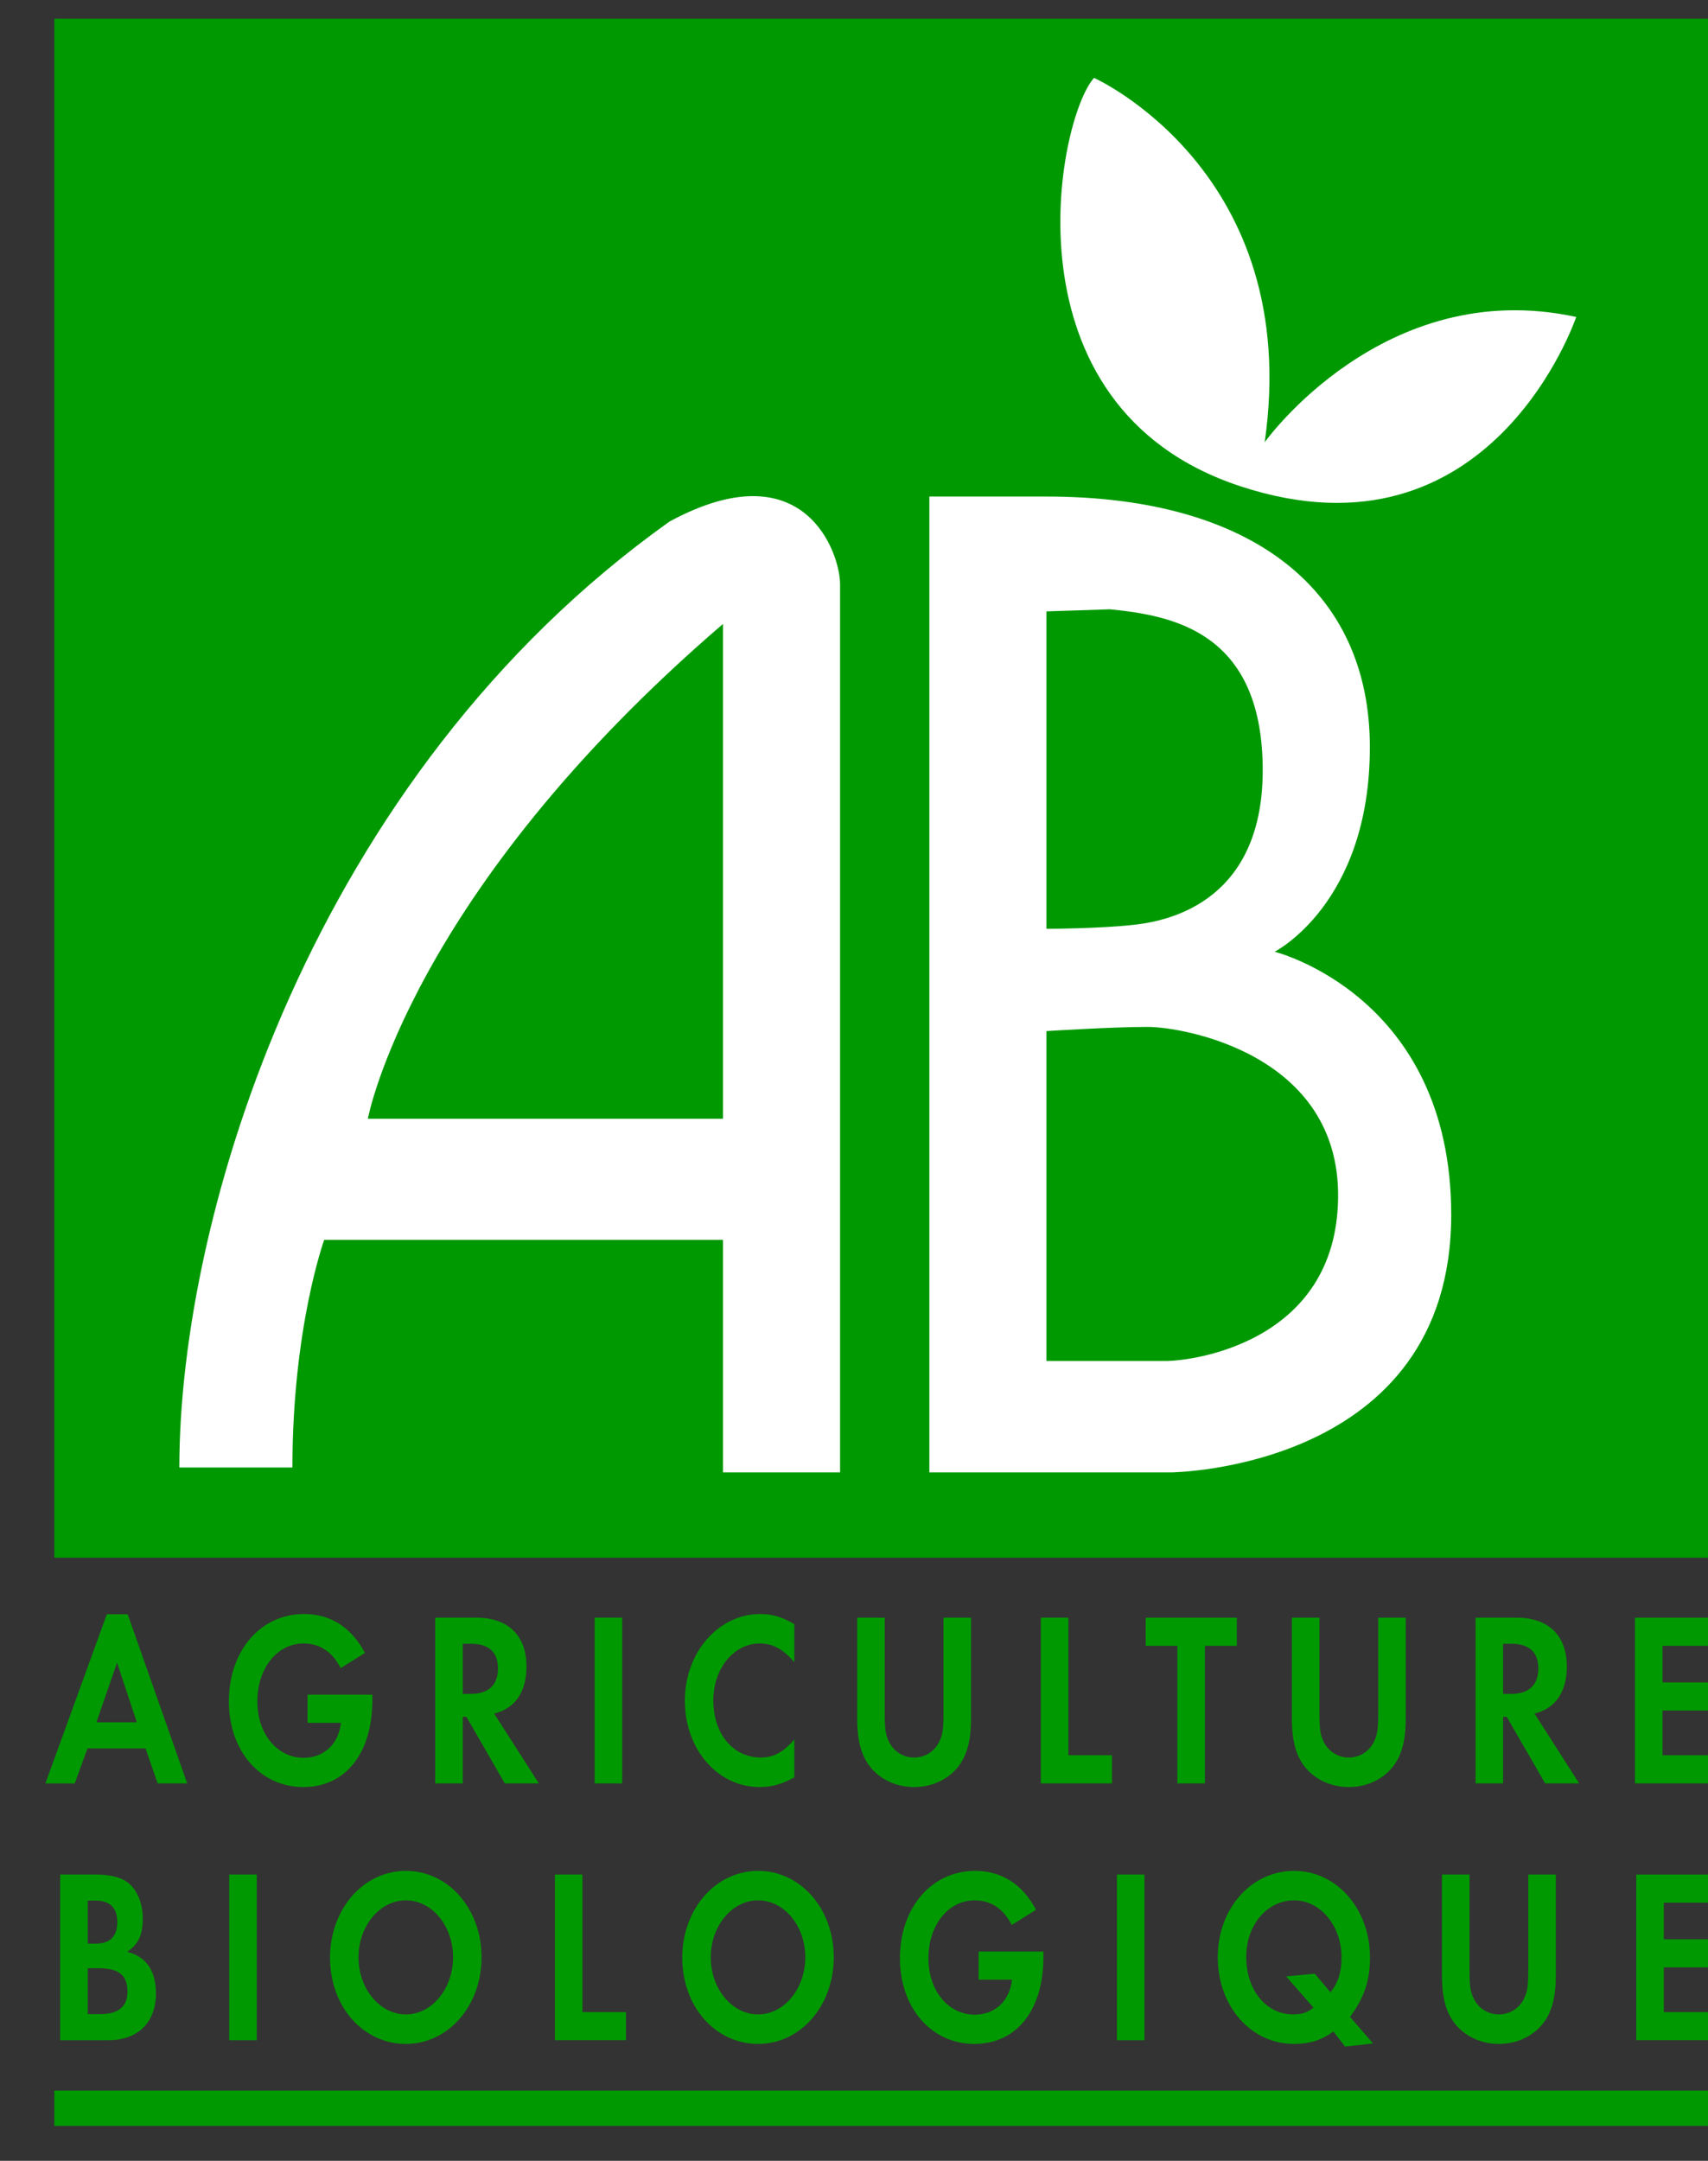 <?xml version="1.0" encoding="UTF-8" standalone="no"?>
<!DOCTYPE svg PUBLIC "-//W3C//DTD SVG 1.1//EN" "http://www.w3.org/Graphics/SVG/1.1/DTD/svg11.dtd">
<svg width="100%" height="100%" viewBox="0 0 34 43" version="1.1" xmlns="http://www.w3.org/2000/svg" xmlns:xlink="http://www.w3.org/1999/xlink" xml:space="preserve" xmlns:serif="http://www.serif.com/" style="fill-rule:evenodd;clip-rule:evenodd;stroke-linejoin:round;stroke-miterlimit:2;">
    <rect x="0" y="0" width="34" height="43" fill="#333333" stroke="none"/>
    <g transform="matrix(1,0,0,1,-984,-7)">
        <g transform="matrix(3.696,0,0,0.315,0,0)">
            <g transform="matrix(0.023,0,0,0.396,266.333,21.682)">
                <g id="g8" transform="matrix(0.975,0,0,0.699,6,4.286)">
                    <rect id="polygon10" x="2.465" y="0.101" width="399.798" height="351.227" style="fill:rgb(0,153,1);"/>
                </g>
                <g id="g12" transform="matrix(0.975,0,0,0.699,6,4.286)">
                    <rect id="polygon14" x="2.465" y="472.951" width="399.798" height="8.057" style="fill:rgb(0,153,1);"/>
                </g>
                <g id="g16" transform="matrix(0.975,0,0,0.699,6,4.286)">
                    <g id="g18">
                        <path id="path20" d="M22.283,388.898L12.578,388.898L17.532,375.287L22.283,388.898ZM24.375,394.851L27.287,402.837L34.384,402.837L20.086,364.235L15.082,364.235L0.325,402.838L7.369,402.838L10.435,394.852L24.375,394.852L24.375,394.851Z" style="fill:rgb(0,153,1);"/>
                    </g>
                </g>
                <g id="g22" transform="matrix(0.975,0,0,0.699,6,4.286)">
                    <path id="path24" d="M78.852,382.588L78.852,383.783C78.852,395.976 72.418,403.67 62.258,403.67C51.944,403.67 44.388,395.467 44.388,384.123C44.388,372.551 51.993,364.178 62.461,364.178C68.792,364.178 73.847,367.231 77.064,373.061L71.243,376.524C69.201,372.78 66.239,370.905 62.307,370.905C55.976,370.905 51.228,376.577 51.228,384.124C51.228,391.507 55.976,396.997 62.359,396.997C67.208,396.997 70.782,393.827 71.293,389.011L63.279,389.011L63.279,382.589L78.852,382.589L78.852,382.588Z" style="fill:rgb(0,153,1);"/>
                </g>
                <g id="g26" transform="matrix(0.975,0,0,0.699,6,4.286)">
                    <g id="g28">
                        <path id="path30" d="M100.564,382.412L100.564,370.969L102.615,370.969C106.769,370.969 109.025,372.891 109.025,376.576C109.025,380.367 106.769,382.412 102.512,382.412L100.564,382.412ZM108.102,386.9C113.112,385.763 115.869,381.955 115.869,376.177C115.869,369.093 111.477,365.009 103.794,365.009L93.95,365.009L93.95,402.837L100.564,402.837L100.564,387.638L101.436,387.638L110.66,402.837L118.831,402.837L108.102,386.9Z" style="fill:rgb(0,153,1);"/>
                    </g>
                </g>
                <g id="g32" transform="matrix(0.975,0,0,0.699,6,4.286)">
                    <rect id="polygon34" x="132.243" y="365.01" width="6.612" height="37.828" style="fill:rgb(0,153,1);"/>
                </g>
                <g id="g36" transform="matrix(0.975,0,0,0.699,6,4.286)">
                    <path id="path38" d="M180.199,375.158C177.441,372.152 175.043,370.904 171.876,370.904C165.647,370.904 160.746,376.634 160.746,383.894C160.746,391.552 165.494,396.937 172.182,396.937C175.195,396.937 177.543,395.748 180.199,392.8L180.199,401.46C177.186,403.048 174.735,403.669 171.876,403.669C161.767,403.669 153.905,395.067 153.905,383.952C153.905,372.948 161.97,364.177 172.03,364.177C174.888,364.177 177.289,364.851 180.199,366.491L180.199,375.158Z" style="fill:rgb(0,153,1);"/>
                </g>
                <g id="g40" transform="matrix(0.975,0,0,0.699,6,4.286)">
                    <path id="path42" d="M201.909,386.672C201.909,390.527 202.113,391.776 202.983,393.422C204.105,395.578 206.411,396.938 208.968,396.938C211.525,396.938 213.825,395.579 214.953,393.422C215.82,391.776 216.025,390.527 216.025,386.672L216.025,365.01L222.637,365.01L222.637,388.149C222.637,392.573 221.875,395.69 220.147,398.239C217.803,401.637 213.62,403.671 208.967,403.671C204.312,403.671 200.13,401.638 197.789,398.239C196.059,395.69 195.296,392.573 195.296,388.149L195.296,365.01L201.908,365.01L201.908,386.672L201.909,386.672Z" style="fill:rgb(0,153,1);"/>
                </g>
                <g id="g44" transform="matrix(0.975,0,0,0.699,6,4.286)">
                    <path id="polygon46" d="M246.023,396.41L256.488,396.41L256.488,402.832L239.408,402.832L239.408,365.01L246.023,365.01L246.023,396.41Z" style="fill:rgb(0,153,1);"/>
                </g>
                <g id="g48" transform="matrix(0.975,0,0,0.699,6,4.286)">
                    <path id="polygon50" d="M272.2,402.838L272.2,371.437L264.592,371.437L264.592,365.016L286.471,365.016L286.471,371.437L278.812,371.437L278.812,402.838L272.2,402.838Z" style="fill:rgb(0,153,1);"/>
                </g>
                <g id="g52" transform="matrix(0.975,0,0,0.699,6,4.286)">
                    <path id="path54" d="M306.313,386.672C306.313,390.527 306.518,391.776 307.385,393.422C308.513,395.578 310.813,396.938 313.37,396.938C315.927,396.938 318.23,395.579 319.355,393.422C320.225,391.776 320.43,390.527 320.43,386.672L320.43,365.01L327.042,365.01L327.042,388.149C327.042,392.573 326.28,395.69 324.549,398.239C322.211,401.637 318.025,403.671 313.369,403.671C308.717,403.671 304.53,401.638 302.189,398.239C300.46,395.69 299.699,392.573 299.699,388.149L299.699,365.01L306.311,365.01L306.311,386.672L306.313,386.672Z" style="fill:rgb(0,153,1);"/>
                </g>
                <g id="g56" transform="matrix(0.975,0,0,0.699,6,4.286)">
                    <g id="g58">
                        <path id="path60" d="M350.426,382.412L350.426,370.969L352.477,370.969C356.631,370.969 358.89,372.891 358.89,376.576C358.89,380.367 356.631,382.412 352.374,382.412L350.426,382.412ZM357.967,386.9C362.974,385.763 365.731,381.955 365.731,376.177C365.731,369.093 361.339,365.009 353.658,365.009L343.814,365.009L343.814,402.837L350.426,402.837L350.426,387.638L351.299,387.638L360.522,402.837L368.693,402.837L357.967,386.9Z" style="fill:rgb(0,153,1);"/>
                    </g>
                </g>
                <g id="g62" transform="matrix(0.975,0,0,0.699,6,4.286)">
                    <path id="polygon64" d="M388.717,371.437L388.717,379.787L400.462,379.787L400.462,386.209L388.717,386.209L388.717,396.41L400.919,396.41L400.919,402.832L382.104,402.832L382.104,365.016L400.919,365.016L400.919,371.437L388.717,371.437Z" style="fill:rgb(0,153,1);"/>
                </g>
                <g id="g66" transform="matrix(0.975,0,0,0.699,6,4.286)">
                    <g id="g68">
                        <path id="path70" d="M10.495,439.418L10.495,429.586L12.5,429.586C15.841,429.586 17.589,431.291 17.589,434.473C17.589,437.766 15.841,439.418 12.398,439.418L10.495,439.418ZM3.883,461.455L15.379,461.455C22.532,461.455 26.874,457.43 26.874,450.738C26.874,445.64 24.524,442.359 19.98,441.281C22.694,439.529 23.715,437.373 23.715,433.623C23.715,430.5 22.542,427.547 20.652,425.9C18.916,424.371 16.253,423.632 12.294,423.632L3.883,423.632L3.883,461.455ZM10.495,455.503L10.495,445.02L13.013,445.02C17.989,445.02 20.033,446.602 20.033,450.399C20.033,453.803 17.836,455.503 13.394,455.503L10.495,455.503Z" style="fill:rgb(0,153,1);"/>
                    </g>
                </g>
                <g id="g72" transform="matrix(0.975,0,0,0.699,6,4.286)">
                    <rect id="polygon74" x="44.474" y="423.633" width="6.611" height="37.828" style="fill:rgb(0,153,1);"/>
                </g>
                <g id="g76" transform="matrix(0.975,0,0,0.699,6,4.286)">
                    <g id="g78">
                        <path id="path80" d="M86.906,429.527C93.183,429.527 98.235,435.369 98.235,442.517C98.235,449.718 93.13,455.56 86.906,455.56C80.632,455.56 75.529,449.718 75.529,442.517C75.529,435.369 80.632,429.527 86.906,429.527ZM86.906,422.801C76.702,422.801 68.688,431.514 68.688,442.629C68.688,453.744 76.6,462.293 86.906,462.293C97.06,462.293 105.074,453.633 105.074,442.518C105.075,431.461 97.11,422.801 86.906,422.801Z" style="fill:rgb(0,153,1);"/>
                    </g>
                </g>
                <g id="g82" transform="matrix(0.975,0,0,0.699,6,4.286)">
                    <path id="polygon84" d="M129.304,455.027L139.771,455.027L139.771,461.449L122.692,461.449L122.692,423.633L129.304,423.633L129.304,455.027Z" style="fill:rgb(0,153,1);"/>
                </g>
                <g id="g86" transform="matrix(0.975,0,0,0.699,6,4.286)">
                    <g id="g88">
                        <path id="path90" d="M171.504,429.527C177.778,429.527 182.83,435.369 182.83,442.517C182.83,449.718 177.726,455.56 171.504,455.56C165.226,455.56 160.125,449.718 160.125,442.517C160.125,435.369 165.225,429.527 171.504,429.527ZM171.504,422.801C161.297,422.801 153.283,431.514 153.283,442.629C153.283,453.744 161.196,462.293 171.504,462.293C181.655,462.293 189.672,453.633 189.672,442.518C189.672,431.461 181.706,422.801 171.504,422.801Z" style="fill:rgb(0,153,1);"/>
                    </g>
                </g>
                <g id="g92" transform="matrix(0.975,0,0,0.699,6,4.286)">
                    <path id="path94" d="M240.026,441.211L240.026,442.406C240.026,454.599 233.595,462.293 223.435,462.293C213.12,462.293 205.564,454.09 205.564,442.746C205.564,431.174 213.172,422.801 223.637,422.801C229.968,422.801 235.025,425.854 238.241,431.684L232.42,435.141C230.378,431.403 227.416,429.528 223.484,429.528C217.153,429.528 212.404,435.2 212.404,442.747C212.404,450.124 217.153,455.62 223.534,455.62C228.386,455.62 231.963,452.45 232.472,447.634L224.453,447.634L224.453,441.212L240.026,441.212L240.026,441.211Z" style="fill:rgb(0,153,1);"/>
                </g>
                <g id="g96" transform="matrix(0.975,0,0,0.699,6,4.286)">
                    <rect id="polygon98" x="257.68" y="423.633" width="6.613" height="37.828" style="fill:rgb(0,153,1);"/>
                </g>
                <g id="g100" transform="matrix(0.975,0,0,0.699,6,4.286)">
                    <g id="g102">
                        <path id="path104" d="M305.197,446.262L298.318,446.883L304.892,454.031C303.36,455.162 302.038,455.56 299.999,455.56C293.524,455.56 288.734,450.005 288.734,442.458C288.734,435.14 293.729,429.526 300.251,429.526C306.523,429.526 311.618,435.309 311.618,442.516C311.618,445.862 310.853,448.241 308.967,450.514L305.197,446.262ZM319.175,462.182L313.661,456.123C317.033,451.816 318.46,447.85 318.46,442.576C318.46,431.461 310.447,422.801 300.252,422.801C289.907,422.801 281.895,431.403 281.895,442.518C281.895,453.692 289.858,462.293 300.153,462.293C303.924,462.293 306.677,461.502 309.683,459.463L312.487,462.914L319.175,462.182Z" style="fill:rgb(0,153,1);"/>
                    </g>
                </g>
                <g id="g106" transform="matrix(0.975,0,0,0.699,6,4.286)">
                    <path id="path108" d="M342.357,445.295C342.357,449.15 342.562,450.399 343.432,452.045C344.557,454.201 346.86,455.561 349.417,455.561C351.972,455.561 354.277,454.202 355.399,452.045C356.269,450.399 356.474,449.15 356.474,445.295L356.474,423.633L363.086,423.633L363.086,446.772C363.086,451.196 362.321,454.313 360.596,456.862C358.255,460.255 354.072,462.294 349.416,462.294C344.76,462.294 340.577,460.255 338.236,456.862C336.507,454.313 335.743,451.196 335.743,446.772L335.743,423.633L342.355,423.633L342.355,445.295L342.357,445.295Z" style="fill:rgb(0,153,1);"/>
                </g>
                <g id="g110" transform="matrix(0.975,0,0,0.699,6,4.286)">
                    <path id="polygon112" d="M389.024,430.06L389.024,438.41L400.766,438.41L400.766,444.832L389.024,444.832L389.024,455.027L401.226,455.027L401.226,461.449L382.412,461.449L382.412,423.639L401.226,423.639L401.226,430.06L389.024,430.06Z" style="fill:rgb(0,153,1);"/>
                </g>
                <g id="path114" transform="matrix(0.975,0,0,0.699,6,4.286)">
                    <path d="M240.747,109.144C290.309,109.144 318.425,130.588 318.425,166.329C318.425,202.072 295.55,213.03 295.55,213.03C295.55,213.03 337.966,223.038 337.966,273.077C337.966,331.22 270.771,331.852 270.771,331.852L212.631,331.852L212.631,109.144L240.747,109.144ZM240.747,135.353L240.747,207.791C240.747,207.791 253.611,207.791 262.192,206.836C270.77,205.881 293.168,201.117 292.69,170.618C292.215,140.12 271.245,136.307 255.996,134.877L240.747,135.353ZM240.747,231.141L240.747,306.434L269.341,306.434C276.012,306.434 310.324,302.151 310.799,269.268C311.277,236.379 273.627,230.186 265.052,230.186C256.473,230.185 240.747,231.141 240.747,231.141Z" style="fill:white;"/>
                </g>
                <g id="path116" transform="matrix(0.975,0,0,0.699,6,4.286)">
                    <path d="M191.185,331.851L163.069,331.851L163.069,278.794L67.28,278.794C67.28,278.794 59.655,298.81 59.655,330.737L32.492,330.737C32.492,273.549 64.075,173.203 150.202,114.86C182.609,98.18 191.185,122.008 191.185,129.157L191.185,331.851ZM163.069,138.212C87.772,199.689 77.765,251.156 77.765,251.156L163.069,251.156L163.069,138.212Z" style="fill:white;"/>
                </g>
                <g id="path118" transform="matrix(0.975,0,0,0.699,6,4.286)">
                    <path d="M252.184,13.592C252.184,13.592 302.46,35.037 293.167,96.753C293.167,96.753 321.761,58.628 367.985,68.159C367.985,68.159 347.635,125.736 287.211,106.759C229.547,88.651 243.369,22.887 252.184,13.592Z" style="fill:white;"/>
                </g>
            </g>
        </g>
    </g>
</svg>
